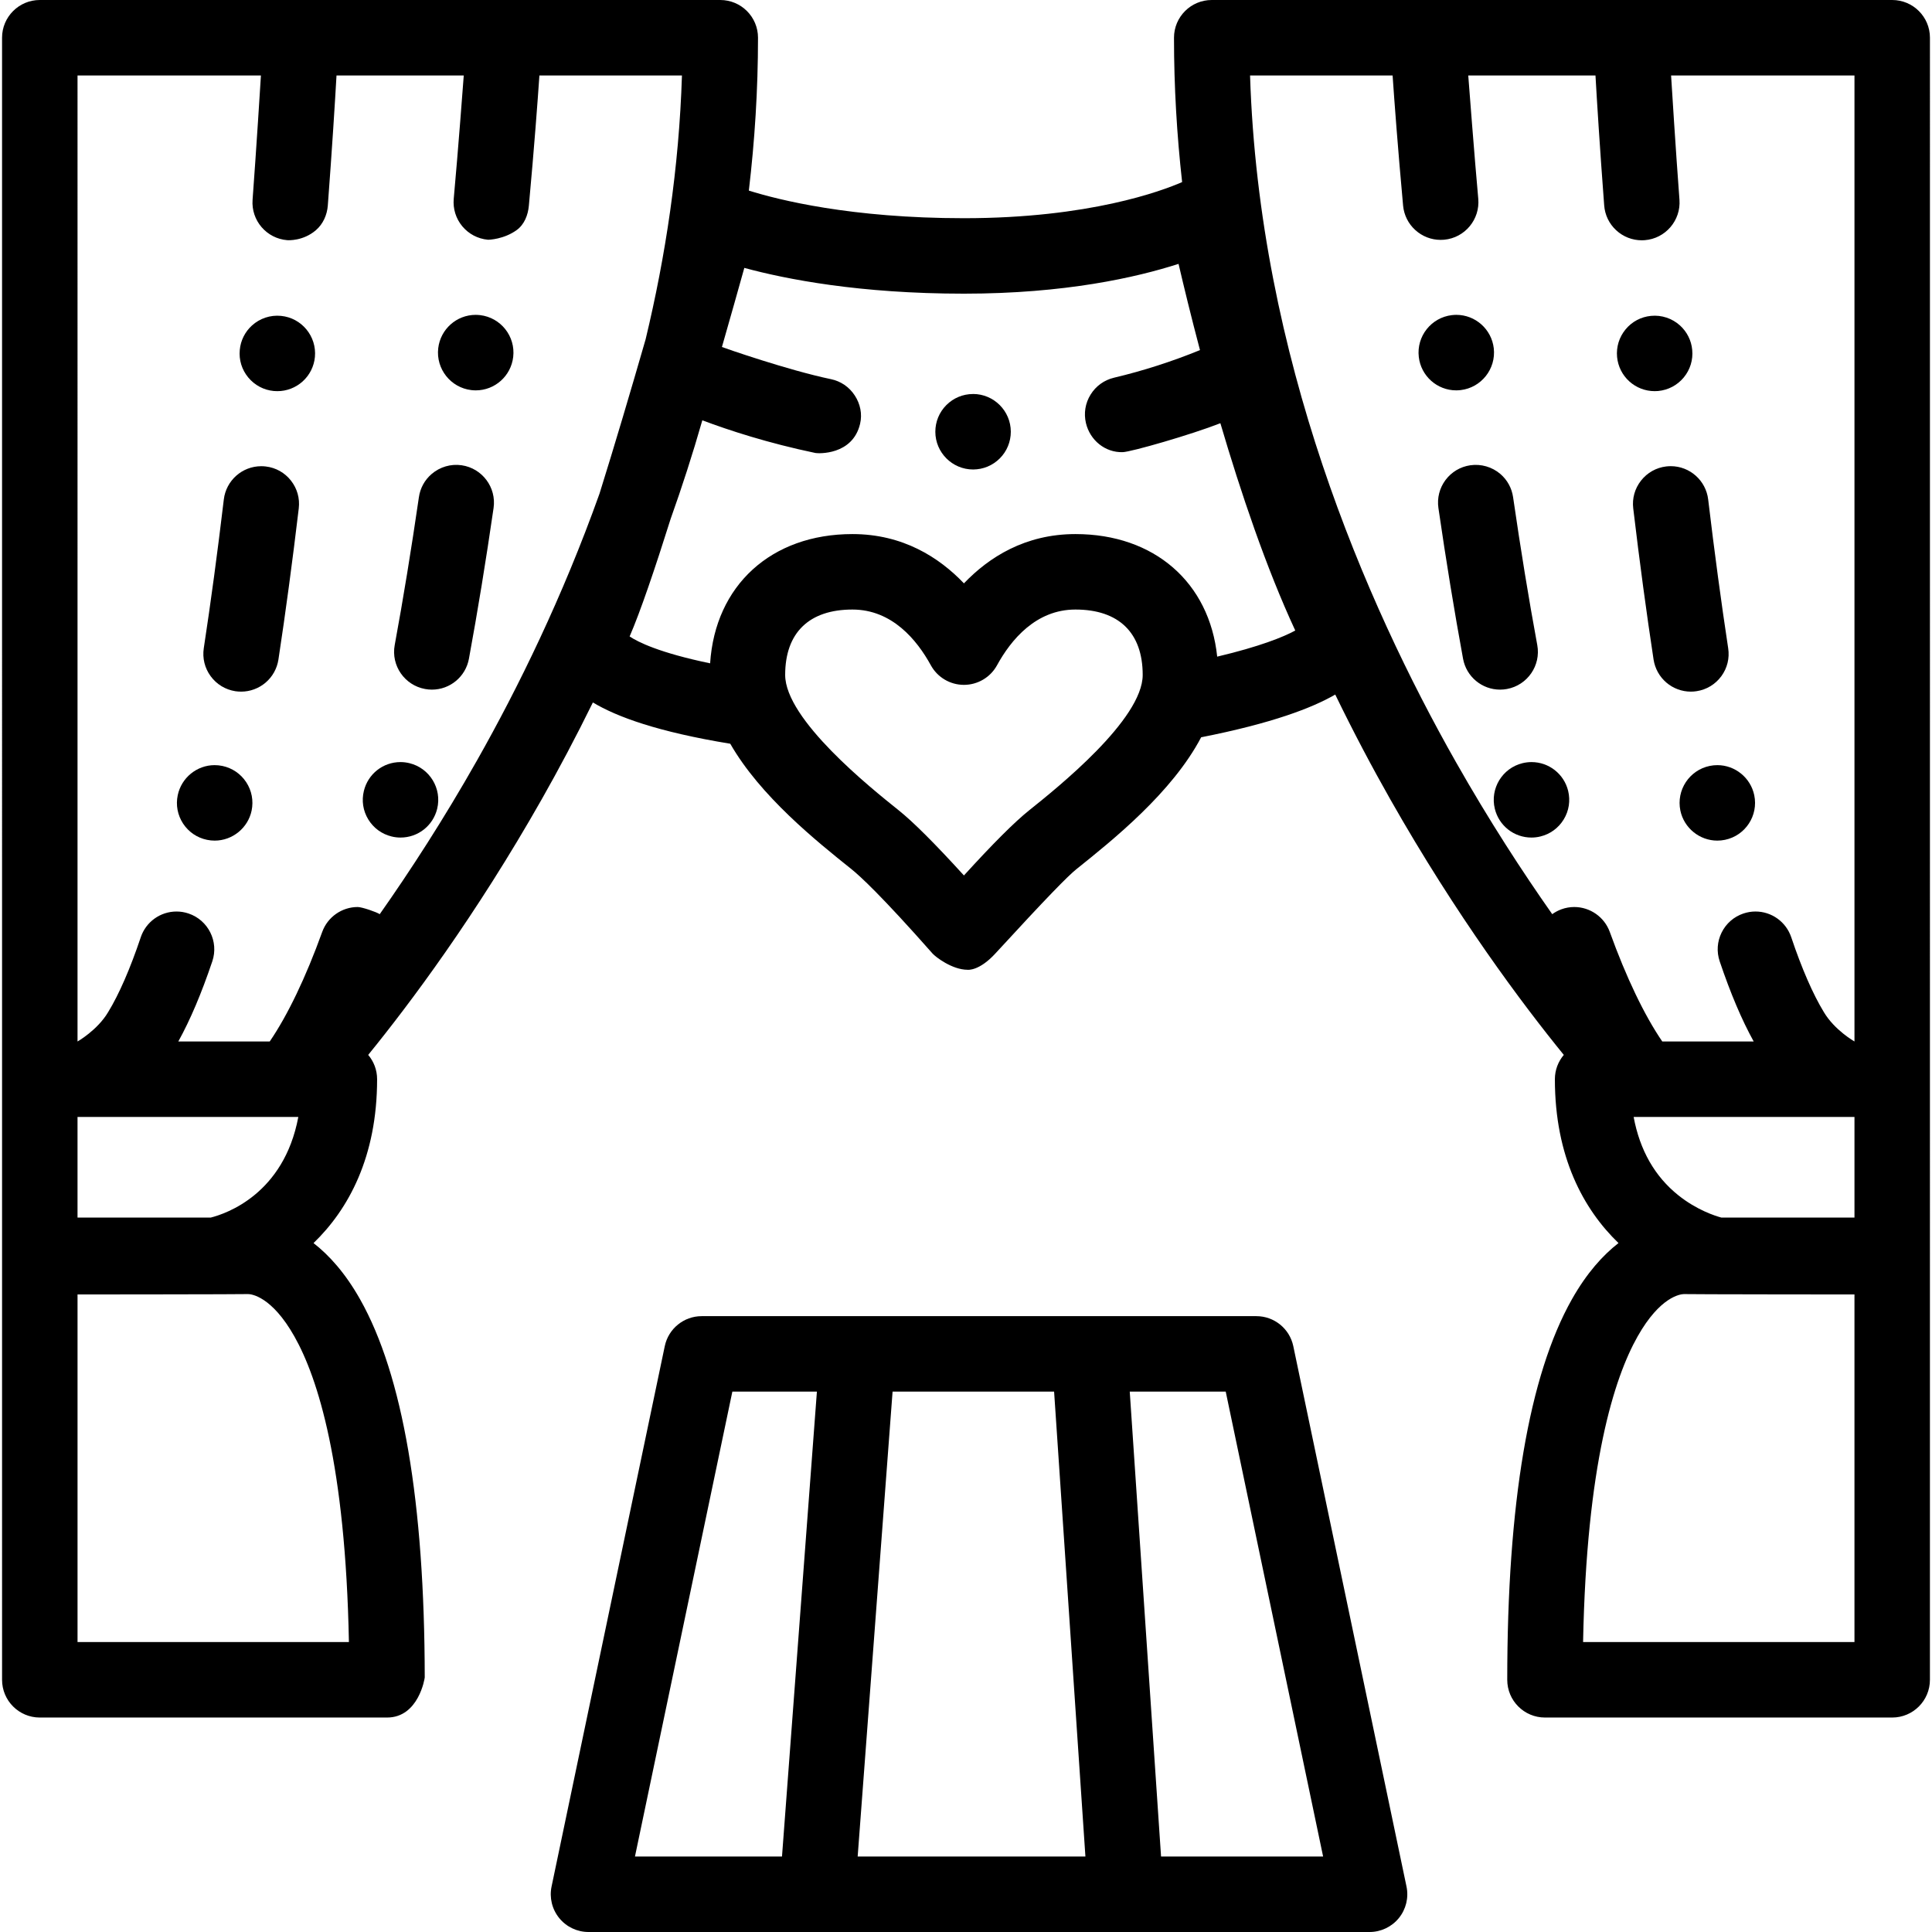 <?xml version="1.0" encoding="iso-8859-1"?>
<!-- Generator: Adobe Illustrator 19.0.0, SVG Export Plug-In . SVG Version: 6.00 Build 0)  -->
<svg version="1.1" id="Capa_1" xmlns="http://www.w3.org/2000/svg" xmlns:xlink="http://www.w3.org/1999/xlink" x="0px" y="0px"
	 viewBox="0 0 511.999 511.999" style="enable-background:new 0 0 511.999 511.999;" xml:space="preserve">
<g>
	<g>
		<path d="M74.445,83.709c-2.801-0.27-5.58,0.66-7.66,2.54c-1.851,1.681-3.011,3.971-3.24,6.471c-0.26,2.659,0.54,5.25,2.24,7.31
			c1.71,2.06,4.109,3.34,6.77,3.59c0.311,0.03,0.641,0.04,0.96,0.04c2.471,0,4.851-0.92,6.69-2.58c1.859-1.68,3.01-3.979,3.25-6.47
			C83.973,89.119,79.934,84.229,74.445,83.709z"/>
	</g>
</g>
<g>
	<g>
		<path d="M77.104,127.36c-1.649-2.1-4.019-3.43-6.68-3.741c-0.39-0.05-0.8-0.07-1.189-0.07c-5.061,0-9.32,3.79-9.921,8.811
			c-1.67,14.05-3.46,27.32-5.31,39.42c-0.4,2.64,0.25,5.28,1.83,7.43c1.59,2.16,3.91,3.561,6.55,3.971
			c0.5,0.069,1.01,0.109,1.521,0.109c2.369,0,4.67-0.85,6.479-2.39c1.83-1.561,3.03-3.72,3.4-6.101
			c1.899-12.46,3.71-25.949,5.39-40.069C79.494,132.07,78.754,129.459,77.104,127.36z"/>
	</g>
</g>
<g>
	<g>
		<path d="M65.252,207.291c-1.468-2.232-3.709-3.762-6.329-4.311c-0.67-0.141-1.36-0.21-2.05-0.21c-4.7,0-8.811,3.35-9.771,7.97
			c-0.55,2.61-0.04,5.28,1.42,7.521c1.471,2.229,3.711,3.76,6.33,4.3c0.67,0.14,1.36,0.21,2.04,0.21c4.71,0,8.83-3.351,9.79-7.96
			C67.223,212.191,66.713,209.521,65.252,207.291z"/>
	</g>
</g>
<g>
	<g>
		<path d="M108.513,202.249c-0.779-0.189-1.58-0.29-2.38-0.29c-4.62,0-8.61,3.141-9.7,7.63c-0.64,2.591-0.229,5.28,1.16,7.561
			c1.391,2.28,3.58,3.89,6.17,4.52c0.79,0.2,1.59,0.29,2.391,0.29c4.609,0,8.6-3.13,9.699-7.62
			C117.164,208.98,113.874,203.559,108.513,202.249z"/>
	</g>
</g>
<g>
	<g>
		<path d="M127.223,83.51c-0.39-0.04-0.779-0.07-1.16-0.07c-5.079,0-9.34,3.81-9.93,8.85c-0.63,5.48,3.311,10.45,8.78,11.09
			c0.39,0.04,0.78,0.07,1.17,0.07c5.07,0,9.33-3.81,9.92-8.85C136.643,89.119,132.705,84.149,127.223,83.51z"/>
	</g>
</g>
<g>
	<g>
		<path d="M122.343,123.299c-2.859-0.42-5.77,0.44-7.95,2.311c-1.84,1.57-3.04,3.75-3.38,6.15c-2.01,13.81-4.16,26.989-6.41,39.189
			c-1,5.42,2.601,10.64,8.03,11.64c0.601,0.11,1.21,0.171,1.82,0.171c4.819,0,8.95-3.44,9.819-8.19
			c2.301-12.49,4.5-25.93,6.53-39.94C131.593,129.169,127.794,124.089,122.343,123.299z"/>
	</g>
</g>
<g>
	<g>
		<path d="M501.454,0H321.121c-5.522,0-10,4.477-10,10c0,13.037,0.765,25.809,2.153,38.254c-5.341,2.335-24.58,9.572-57.822,9.572
			c-29.907,0-49.133-4.846-57-7.318c1.553-13.159,2.428-26.68,2.428-40.508c0-5.523-4.477-10-10-10H10.544c-5.522,0-10,4.477-10,10
			l0.003,435.164c0,5.523,4.477,10,10,10h92.033c8.373,0,9.993-10.431,9.98-10.642c-0.053-46.442-5.815-80.147-17.13-100.189
			c-3.944-6.987-8.229-11.71-12.343-14.903c9.256-8.922,16.85-22.846,16.85-43.43c0-2.457-0.889-4.703-2.36-6.441
			c10.98-13.496,28.427-36.779,45.992-67.75c4.432-7.813,9.006-16.4,13.55-25.651c6.406,3.845,17.276,7.806,36.408,10.941
			c7.966,13.903,22.857,25.827,32.124,33.242c2.23,1.785,7.99,7.065,21.508,22.383c0.701,0.795,5.106,4.278,9.287,4.278
			c0.002,0,3.007,0.393,7.316-4.298c13.814-15.035,19.264-20.581,21.491-22.363c9.645-7.718,25.381-20.319,33.063-34.952
			c18.828-3.713,29.425-7.783,35.536-11.324c4.88,10.057,9.811,19.343,14.575,27.744c17.566,30.973,35.014,54.256,45.994,67.752
			c-1.471,1.739-2.362,3.982-2.362,6.44c0,20.588,7.599,34.502,16.857,43.424c-4.115,3.192-8.402,7.917-12.35,14.909
			c-11.366,20.134-17.13,54.059-17.13,100.831c0,5.523,4.478,10,10,10h92.014c5.522,0,10-4.477,10-10L511.454,10
			C511.454,4.477,506.978,0,501.454,0z M20.544,296h58.515c-3.836,20.431-19.103,25.63-23.197,26.667H20.544V296z M92.466,435.164
			H20.547v-92.118c0,0,44.753-0.034,45.224-0.102c0.747,0.012,6.182,0.483,12.244,11.221
			C84.226,365.168,91.554,388.063,92.466,435.164z M126.452,201.45c-8.889,15.714-17.818,29.444-25.818,40.816
			c-0.729-0.524-4.68-1.898-5.84-1.898c-4.19,0-7.97,2.65-9.4,6.59C81.023,259.07,76.226,269.047,71.483,276H47.255
			c3.159-5.71,6.122-12.691,9.009-21.24c1.76-5.23-1.06-10.91-6.29-12.671c-1.029-0.35-2.109-0.529-3.189-0.529
			c-4.3,0-8.101,2.739-9.48,6.81v0.01c-2.77,8.25-5.75,15.11-8.64,19.83c-2.84,4.801-8.119,7.791-8.119,7.791V20h48.602
			c-0.067,1.168-1.282,20.489-2.213,32.93c-0.42,5.489,3.71,10.3,9.21,10.72c0.25,0.02,4.186,0.245,7.54-2.62
			c1.932-1.65,3-4.07,3.19-6.6c1.15-15.299,1.898-27.371,2.302-34.43H122.9c-0.078,1.122-1.505,20.119-2.654,32.659
			c-0.24,2.66,0.56,5.25,2.27,7.311c1.71,2.05,4.12,3.31,6.771,3.56c0.319,0.03,4.295-0.135,7.64-2.56
			c2.03-1.472,3.01-3.99,3.23-6.49c1.433-15.607,2.331-27.735,2.791-34.479h37.775c-0.774,24.508-4.35,47.965-9.629,69.921
			c-3.891,13.487-8.227,28.146-12.217,40.892C149.069,158.283,137.307,182.258,126.452,201.45z M272.759,214.725
			c-3.879,3.103-9.575,8.788-17.307,17.279c-7.727-8.488-13.424-14.173-17.306-17.279c-7.437-5.95-30.067-24.057-30.067-35.862
			c0-11.174,6.331-17.328,17.827-17.328c10.48,0,17.083,8.031,20.777,14.769c1.756,3.201,5.116,5.191,8.768,5.191h0.001
			c3.65,0,7.012-1.989,8.768-5.19c3.696-6.737,10.302-14.77,20.778-14.77c11.497,0,17.829,6.154,17.829,17.328
			C302.829,190.665,280.197,208.774,272.759,214.725z M322.569,174.016c-2.051-19.621-16.624-32.481-37.57-32.481
			c-13.327,0-22.946,6.153-29.545,13.06c-6.598-6.908-16.216-13.06-29.547-13.06c-21.568,0-36.38,13.638-37.718,34.253
			c-13.482-2.799-19.154-5.662-21.331-7.122c2.838-6.53,6.735-18.027,10.863-31.14c3-8.408,5.824-17.135,8.402-26.143
			c7.064,2.664,17.357,6.027,29.98,8.666c0.681,0.141,9.851,0.658,11.83-7.739c0.612-2.597,0.051-5.29-1.42-7.521
			c-1.46-2.24-3.7-3.77-6.319-4.31c-11.391-2.38-28.031-8.188-28.876-8.521c2.35-8.192,4.407-15.496,5.934-20.963
			c11.086,3.012,30.589,6.83,58.199,6.83c26.782,0,45.717-4.299,56.876-7.898c1.388,5.963,3.307,13.867,5.681,22.853
			c-7.405,3.019-15.032,5.479-22.794,7.319c-2.6,0.62-4.8,2.21-6.2,4.479c-1.41,2.271-1.84,4.95-1.229,7.55
			c1.08,4.54,5.082,7.823,9.729,7.7c2.253-0.06,18.208-4.651,25.898-7.671c5.393,18.329,12.147,38.354,19.846,54.939
			C340.16,168.793,333.796,171.362,322.569,174.016z M491.452,435.164h-71.919c0.912-47.102,8.24-69.996,14.451-80.999
			c5.993-10.615,11.373-11.196,12.252-11.22c0.468,0.067,45.216,0.101,45.216,0.101V435.164z M491.454,322.667h-35.285
			c-1.713-0.465-6.538-2.028-11.382-5.897c-6.246-4.988-10.215-11.95-11.857-20.77h58.524V322.667z M491.454,276
			c0,0-5.28-2.99-8.12-7.791c-2.88-4.72-5.87-11.58-8.64-19.84c-1.381-4.07-5.181-6.81-9.48-6.81c-1.08,0-2.15,0.18-3.19,0.529
			c-2.529,0.851-4.579,2.641-5.77,5.03c-1.19,2.4-1.37,5.11-0.52,7.641c2.888,8.542,5.851,15.523,9.011,21.24h-24.23
			c-4.743-6.945-9.531-16.922-13.911-29.041c-1.43-3.939-5.21-6.59-9.409-6.59c-1.16,0-2.301,0.2-3.4,0.601
			c-0.884,0.322-1.698,0.763-2.439,1.295c-7.903-11.24-16.722-24.794-25.529-40.323C361.929,159.809,333.639,94.736,331.278,20
			h37.775c0.467,6.807,1.367,18.994,2.78,34.479c0.229,2.5,1.38,4.81,3.24,6.49c1.85,1.68,4.229,2.6,6.71,2.6
			c0.31,0,0.62-0.01,0.93-0.04c5.49-0.5,9.54-5.38,9.04-10.87c-0.91-9.939-2.575-31.538-2.653-32.659h33.717
			c0.386,6.764,1.132,18.879,2.307,34.43c0.189,2.54,1.32,4.88,3.189,6.6c1.851,1.71,4.261,2.65,6.78,2.65
			c0.24,0,0.5-0.011,0.76-0.03c5.5-0.41,9.631-5.23,9.221-10.72c-0.96-12.65-2.147-31.664-2.22-32.93h48.6V276z"/>
	</g>
</g>
<g>
	<g>
		<path d="M464.894,210.74c-0.96-4.62-5.069-7.97-9.779-7.97c-0.681,0-1.37,0.069-2.04,0.21c-5.4,1.12-8.88,6.43-7.761,11.83
			c0.96,4.609,5.08,7.96,9.79,7.96c0.681,0,1.37-0.07,2.04-0.21C462.544,221.44,466.024,216.14,464.894,210.74z"/>
	</g>
</g>
<g>
	<g>
		<path d="M448.453,92.719c-0.23-2.5-1.391-4.79-3.24-6.471c-2.08-1.879-4.86-2.809-7.66-2.539c-2.66,0.25-5.06,1.521-6.76,3.58
			c-1.7,2.061-2.5,4.66-2.25,7.32c0.24,2.49,1.39,4.79,3.25,6.47c1.84,1.66,4.22,2.58,6.7,2.58c0.319,0,0.64-0.01,0.95-0.04
			c2.659-0.26,5.069-1.53,6.77-3.59C447.913,97.969,448.713,95.369,448.453,92.719z"/>
	</g>
</g>
<g>
	<g>
		<path d="M457.984,171.779c-1.841-12.13-3.631-25.39-5.301-39.42c-0.6-5.021-4.87-8.82-9.92-8.82c-0.399,0-0.8,0.03-1.2,0.07
			c-2.649,0.32-5.02,1.65-6.67,3.75c-1.65,2.1-2.39,4.71-2.069,7.37c1.689,14.24,3.51,27.72,5.39,40.069
			c0.37,2.37,1.57,4.54,3.4,6.101c1.809,1.54,4.109,2.39,6.479,2.39c0.5,0,1.01-0.04,1.521-0.12c2.64-0.399,4.96-1.81,6.55-3.96
			C457.744,177.059,458.393,174.419,457.984,171.779z"/>
	</g>
</g>
<g>
	<g>
		<path d="M395.864,92.289c-0.591-5.04-4.86-8.85-9.931-8.85c-0.38,0-0.77,0.03-1.16,0.07c-5.479,0.64-9.42,5.609-8.779,11.09
			c0.58,5.04,4.85,8.85,9.92,8.85c0.389,0,0.78-0.03,1.17-0.07C392.554,102.739,396.494,97.77,395.864,92.289z"/>
	</g>
</g>
<g>
	<g>
		<path d="M407.393,170.949c-2.25-12.18-4.4-25.36-6.409-39.189c-0.341-2.4-1.54-4.58-3.37-6.15c-2.191-1.88-5.11-2.72-7.96-2.311
			c-2.641,0.381-4.98,1.771-6.58,3.91c-1.59,2.141-2.261,4.771-1.88,7.42c2.05,14.101,4.25,27.54,6.529,39.94
			c0.87,4.75,5,8.19,9.82,8.19c0.611,0.001,1.22-0.06,1.821-0.17C404.785,181.589,408.393,176.369,407.393,170.949z"/>
	</g>
</g>
<g>
	<g>
		<path d="M415.575,209.588c-1.101-4.488-5.101-7.629-9.71-7.629c-0.801,0-1.601,0.1-2.391,0.29c-5.35,1.311-8.64,6.731-7.33,12.09
			c1.1,4.49,5.091,7.62,9.7,7.62c0.8,0,1.601-0.09,2.391-0.29c2.59-0.63,4.779-2.239,6.17-4.52
			C415.795,214.869,416.204,212.179,415.575,209.588z"/>
	</g>
</g>
<g>
	<g>
		<path d="M257.864,104.409c-0.011,0-0.021,0.01-0.021,0.01c-2.67,0-5.17,1.051-7.05,2.931c-1.89,1.899-2.92,4.41-2.92,7.08
			c0.01,5.5,4.49,9.979,10,9.989h0.01c2.67-0.01,5.18-1.05,7.07-2.939c1.89-1.891,2.92-4.41,2.92-7.08
			C267.864,108.89,263.374,104.409,257.864,104.409z"/>
	</g>
</g>
<g>
	<g>
		<path d="M372.736,499.949l-29.999-143.206c-0.97-4.632-5.055-7.949-9.787-7.949H185.958c-4.732,0-8.817,3.317-9.787,7.949
			l-30,143.206c-0.618,2.948,0.126,6.018,2.025,8.355c1.898,2.338,4.75,3.695,7.762,3.695h206.992c3.012,0,5.863-1.357,7.763-3.695
			C372.611,505.966,373.355,502.897,372.736,499.949z M207.236,492H168.27l25.811-123.206h22.406L207.236,492z M227.291,492
			l9.251-123.206h42.805L287.645,492H227.291z M307.691,492l-8.297-123.206h25.435L350.639,492H307.691z"/>
	</g>
</g>
<g>
</g>
<g>
</g>
<g>
</g>
<g>
</g>
<g>
</g>
<g>
</g>
<g>
</g>
<g>
</g>
<g>
</g>
<g>
</g>
<g>
</g>
<g>
</g>
<g>
</g>
<g>
</g>
<g>
</g>
</svg>
